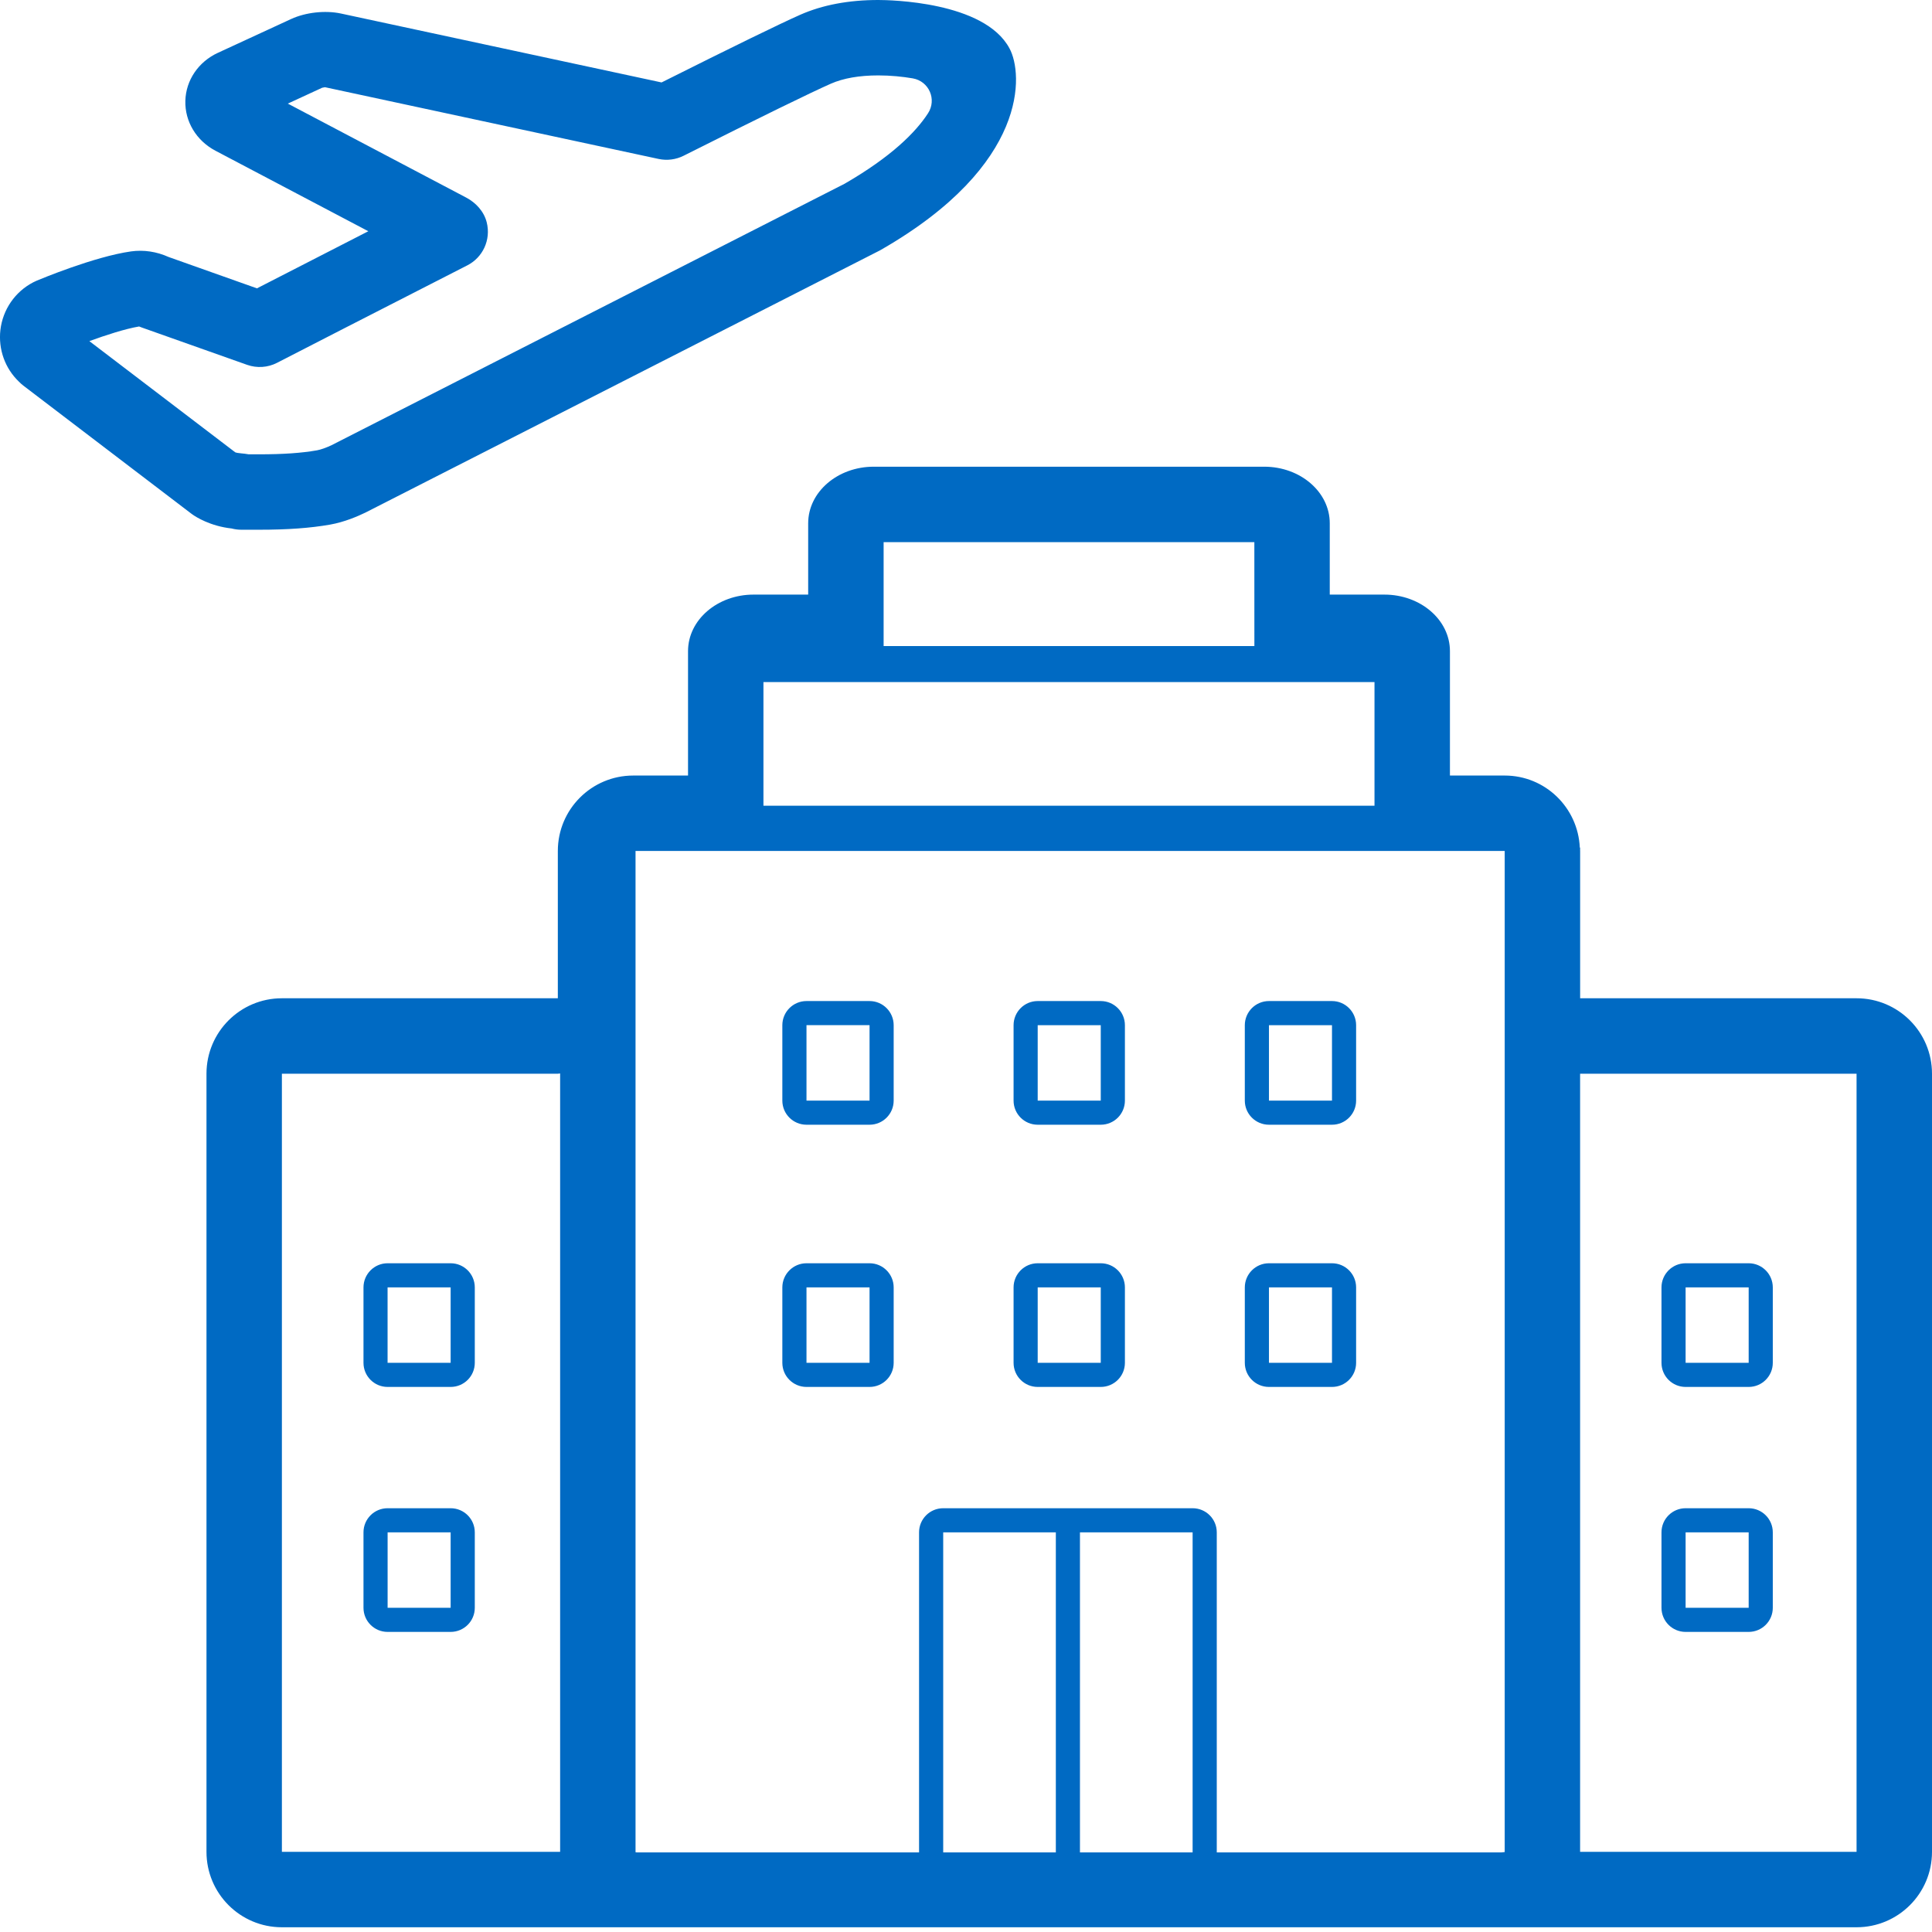 <?xml version="1.0" encoding="UTF-8"?>
<svg width="64px" height="64px" viewBox="0 0 64 64" version="1.1" xmlns="http://www.w3.org/2000/svg" xmlns:xlink="http://www.w3.org/1999/xlink">
    <!-- Generator: Sketch 52.3 (67297) - http://www.bohemiancoding.com/sketch -->
    <title>Hotel_flights</title>
    <desc>Created with Sketch.</desc>
    <g id="Page-1" stroke="none" stroke-width="1" fill="none" fill-rule="evenodd">
        <g id="Hotel_flights" fill="#006AC3" fill-rule="nonzero">
            <path d="M26.716,45.944 C26.275,45.944 25.916,45.587 25.916,45.145 L25.916,42.647 C25.916,42.206 26.275,41.847 26.716,41.847 L28.805,41.847 C29.246,41.847 29.604,42.206 29.604,42.647 L29.604,45.145 C29.604,45.587 29.246,45.944 28.805,45.944 L26.716,45.944 Z M26.716,45.145 L28.805,45.145 L28.805,42.647 L26.716,42.647 L26.716,45.145 Z M42.036,37.258 C41.594,37.258 41.236,36.901 41.236,36.459 L41.236,33.961 C41.236,33.52 41.594,33.161 42.036,33.161 L44.124,33.161 C44.565,33.161 44.923,33.52 44.923,33.961 L44.923,36.459 C44.923,36.901 44.565,37.258 44.124,37.258 L42.036,37.258 Z M42.036,36.459 L44.124,36.459 L44.124,33.961 L42.036,33.961 L42.036,36.459 Z M34.375,37.258 C33.934,37.258 33.576,36.901 33.576,36.459 L33.576,33.961 C33.576,33.52 33.934,33.161 34.375,33.161 L36.464,33.161 C36.906,33.161 37.264,33.52 37.264,33.961 L37.264,36.459 C37.264,36.901 36.906,37.258 36.464,37.258 L34.375,37.258 Z M34.375,36.459 L36.464,36.459 L36.464,33.961 L34.375,33.961 L34.375,36.459 Z M55.838,45.944 C55.397,45.944 55.039,45.587 55.039,45.145 L55.039,42.647 C55.039,42.206 55.397,41.847 55.838,41.847 L57.927,41.847 C58.368,41.847 58.726,42.206 58.726,42.647 L58.726,45.145 C58.726,45.587 58.368,45.944 57.927,45.944 L55.838,45.944 Z M55.838,45.145 L57.927,45.145 L57.927,42.647 L55.838,42.647 L55.838,45.145 Z M26.716,37.258 C26.275,37.258 25.916,36.901 25.916,36.459 L25.916,33.961 C25.916,33.52 26.275,33.161 26.716,33.161 L28.805,33.161 C29.246,33.161 29.604,33.52 29.604,33.961 L29.604,36.459 C29.604,36.901 29.246,37.258 28.805,37.258 L26.716,37.258 Z M26.716,36.459 L28.805,36.459 L28.805,33.96 L26.716,33.96 L26.716,36.459 Z M42.036,45.944 C41.594,45.944 41.236,45.587 41.236,45.145 L41.236,42.647 C41.236,42.206 41.594,41.847 42.036,41.847 L44.124,41.847 C44.565,41.847 44.923,42.206 44.923,42.647 L44.923,45.145 C44.923,45.587 44.565,45.944 44.124,45.944 L42.036,45.944 Z M42.036,45.145 L44.124,45.145 L44.124,42.647 L42.036,42.647 L42.036,45.145 Z M61.501,61.345 L52.343,61.345 L52.343,35.568 L52.343,35.568 L61.501,35.568 L61.501,61.345 Z M49.845,61.352 C49.803,61.355 49.762,61.358 49.72,61.364 L40.307,61.364 L40.307,50.761 C40.307,50.319 39.949,49.962 39.507,49.962 L31.245,49.962 C30.803,49.962 30.445,50.319 30.445,50.761 L30.445,61.364 L21.103,61.364 C21.087,61.361 21.07,61.36 21.053,61.358 L21.053,28.189 L49.845,28.189 L49.845,61.352 Z M35.775,61.364 L35.775,50.761 L39.507,50.761 L39.507,61.364 L35.775,61.364 Z M31.245,61.364 L31.245,50.761 L34.976,50.761 L34.976,61.364 L31.245,61.364 Z M29.271,17.959 L41.552,17.959 L41.553,21.402 L29.271,21.402 L29.271,17.959 Z M18.555,61.345 L9.338,61.345 L9.338,35.568 L18.479,35.568 C18.505,35.568 18.529,35.561 18.555,35.56 L18.555,61.345 Z M25.29,26.691 L25.29,22.594 L45.532,22.594 L45.532,26.691 L25.29,26.691 Z M61.501,33.069 L52.344,33.069 L52.344,28.189 C52.344,28.186 52.343,28.183 52.343,28.18 L52.343,28.078 L52.333,28.078 C52.273,26.751 51.187,25.691 49.846,25.691 L48.031,25.691 L48.031,21.57 C48.031,20.535 47.059,19.697 45.859,19.697 L44.05,19.697 L44.05,17.334 C44.05,16.299 43.078,15.46 41.879,15.46 L28.944,15.46 C27.745,15.46 26.772,16.299 26.772,17.334 L26.772,19.697 L24.963,19.697 C23.764,19.697 22.792,20.535 22.792,21.57 L22.792,25.691 L20.977,25.691 C19.597,25.691 18.479,26.809 18.479,28.189 L18.479,33.069 L9.338,33.069 C7.958,33.069 6.84,34.188 6.84,35.568 L6.84,61.345 C6.84,62.725 7.958,63.843 9.338,63.843 L61.501,63.843 C62.881,63.843 64,62.725 64,61.345 L64,35.568 C64,34.188 62.881,33.069 61.501,33.069 Z M34.375,45.944 C33.934,45.944 33.576,45.587 33.576,45.145 L33.576,42.647 C33.576,42.206 33.934,41.847 34.375,41.847 L36.464,41.847 C36.906,41.847 37.264,42.206 37.264,42.647 L37.264,45.145 C37.264,45.587 36.906,45.944 36.464,45.944 L34.375,45.944 Z M34.375,45.145 L36.464,45.145 L36.464,42.647 L34.375,42.647 L34.375,45.145 Z M14.928,41.847 C15.37,41.847 15.728,42.206 15.728,42.647 L15.728,45.145 C15.728,45.587 15.37,45.944 14.928,45.944 L12.84,45.944 C12.399,45.944 12.041,45.587 12.041,45.145 L12.041,42.647 C12.041,42.206 12.399,41.847 12.84,41.847 L14.928,41.847 Z M12.839,45.145 L14.928,45.145 L14.928,42.647 L12.839,42.647 L12.839,45.145 Z M14.928,53.26 L12.84,53.26 L12.84,50.761 L14.928,50.761 L14.928,53.26 Z M14.928,49.962 L12.84,49.962 C12.399,49.962 12.041,50.319 12.041,50.761 L12.041,53.26 C12.041,53.702 12.399,54.059 12.84,54.059 L14.928,54.059 C15.37,54.059 15.728,53.702 15.728,53.26 L15.728,50.761 C15.728,50.319 15.37,49.962 14.928,49.962 Z M55.838,50.761 L57.927,50.761 L57.927,53.26 L55.838,53.26 L55.838,50.761 Z M55.838,54.059 L57.927,54.059 C58.368,54.059 58.726,53.702 58.726,53.26 L58.726,50.761 C58.726,50.319 58.368,49.962 57.927,49.962 L55.838,49.962 C55.397,49.962 55.039,50.319 55.039,50.761 L55.039,53.26 C55.039,53.702 55.397,54.059 55.838,54.059 Z M2.96,11.3 C3.489,11.107 4.143,10.893 4.608,10.815 C4.636,10.827 4.664,10.838 4.693,10.848 L8.187,12.086 C8.511,12.2 8.869,12.177 9.175,12.02 C9.856,11.669 12.438,10.343 15.481,8.79 C15.99,8.53 16.27,7.949 16.123,7.364 C16.032,7.005 15.767,6.715 15.439,6.543 L9.534,3.432 L10.669,2.908 C10.697,2.899 10.762,2.892 10.766,2.889 L21.82,5.266 C22.098,5.325 22.392,5.287 22.646,5.159 C25.196,3.878 26.837,3.076 27.522,2.773 C27.935,2.591 28.464,2.498 29.093,2.498 C29.505,2.498 29.896,2.538 30.236,2.596 C30.776,2.69 31.04,3.297 30.74,3.756 C30.337,4.375 29.54,5.185 27.978,6.087 L10.988,14.745 C10.823,14.825 10.624,14.896 10.504,14.917 C9.988,15.008 9.378,15.05 8.582,15.05 L8.238,15.05 C8.078,15.018 7.875,15.018 7.792,14.983 L2.96,11.3 Z M7.995,17.548 L8.582,17.548 C9.526,17.548 10.274,17.494 10.936,17.378 C11.412,17.294 11.855,17.101 12.105,16.98 L29.141,8.299 C29.159,8.289 29.177,8.279 29.196,8.268 C34.093,5.453 33.892,2.43 33.441,1.604 C32.61,0.044 29.45,0 29.093,0 C28.113,0 27.245,0.164 26.511,0.488 C25.827,0.791 24.281,1.546 21.915,2.731 L11.289,0.447 C10.772,0.338 10.127,0.408 9.646,0.629 L7.222,1.748 C6.573,2.046 6.158,2.657 6.14,3.341 C6.122,4.025 6.503,4.657 7.135,4.992 L12.201,7.66 C10.588,8.486 9.26,9.168 8.512,9.552 L5.587,8.514 C5.189,8.334 4.76,8.27 4.342,8.328 C3.117,8.5 1.297,9.264 1.22,9.296 C1.206,9.302 1.159,9.323 1.145,9.331 C1.129,9.338 1.113,9.345 1.097,9.354 C0.497,9.667 0.092,10.256 0.013,10.931 C-0.06,11.572 0.167,12.202 0.623,12.639 C0.67,12.688 0.719,12.732 0.773,12.774 L6.344,17.02 C6.359,17.032 6.374,17.043 6.389,17.052 C6.488,17.122 6.966,17.43 7.676,17.507 C7.778,17.534 7.884,17.548 7.995,17.548 Z" id="flight-hotel-128"></path>
        </g>
    </g>
</svg>